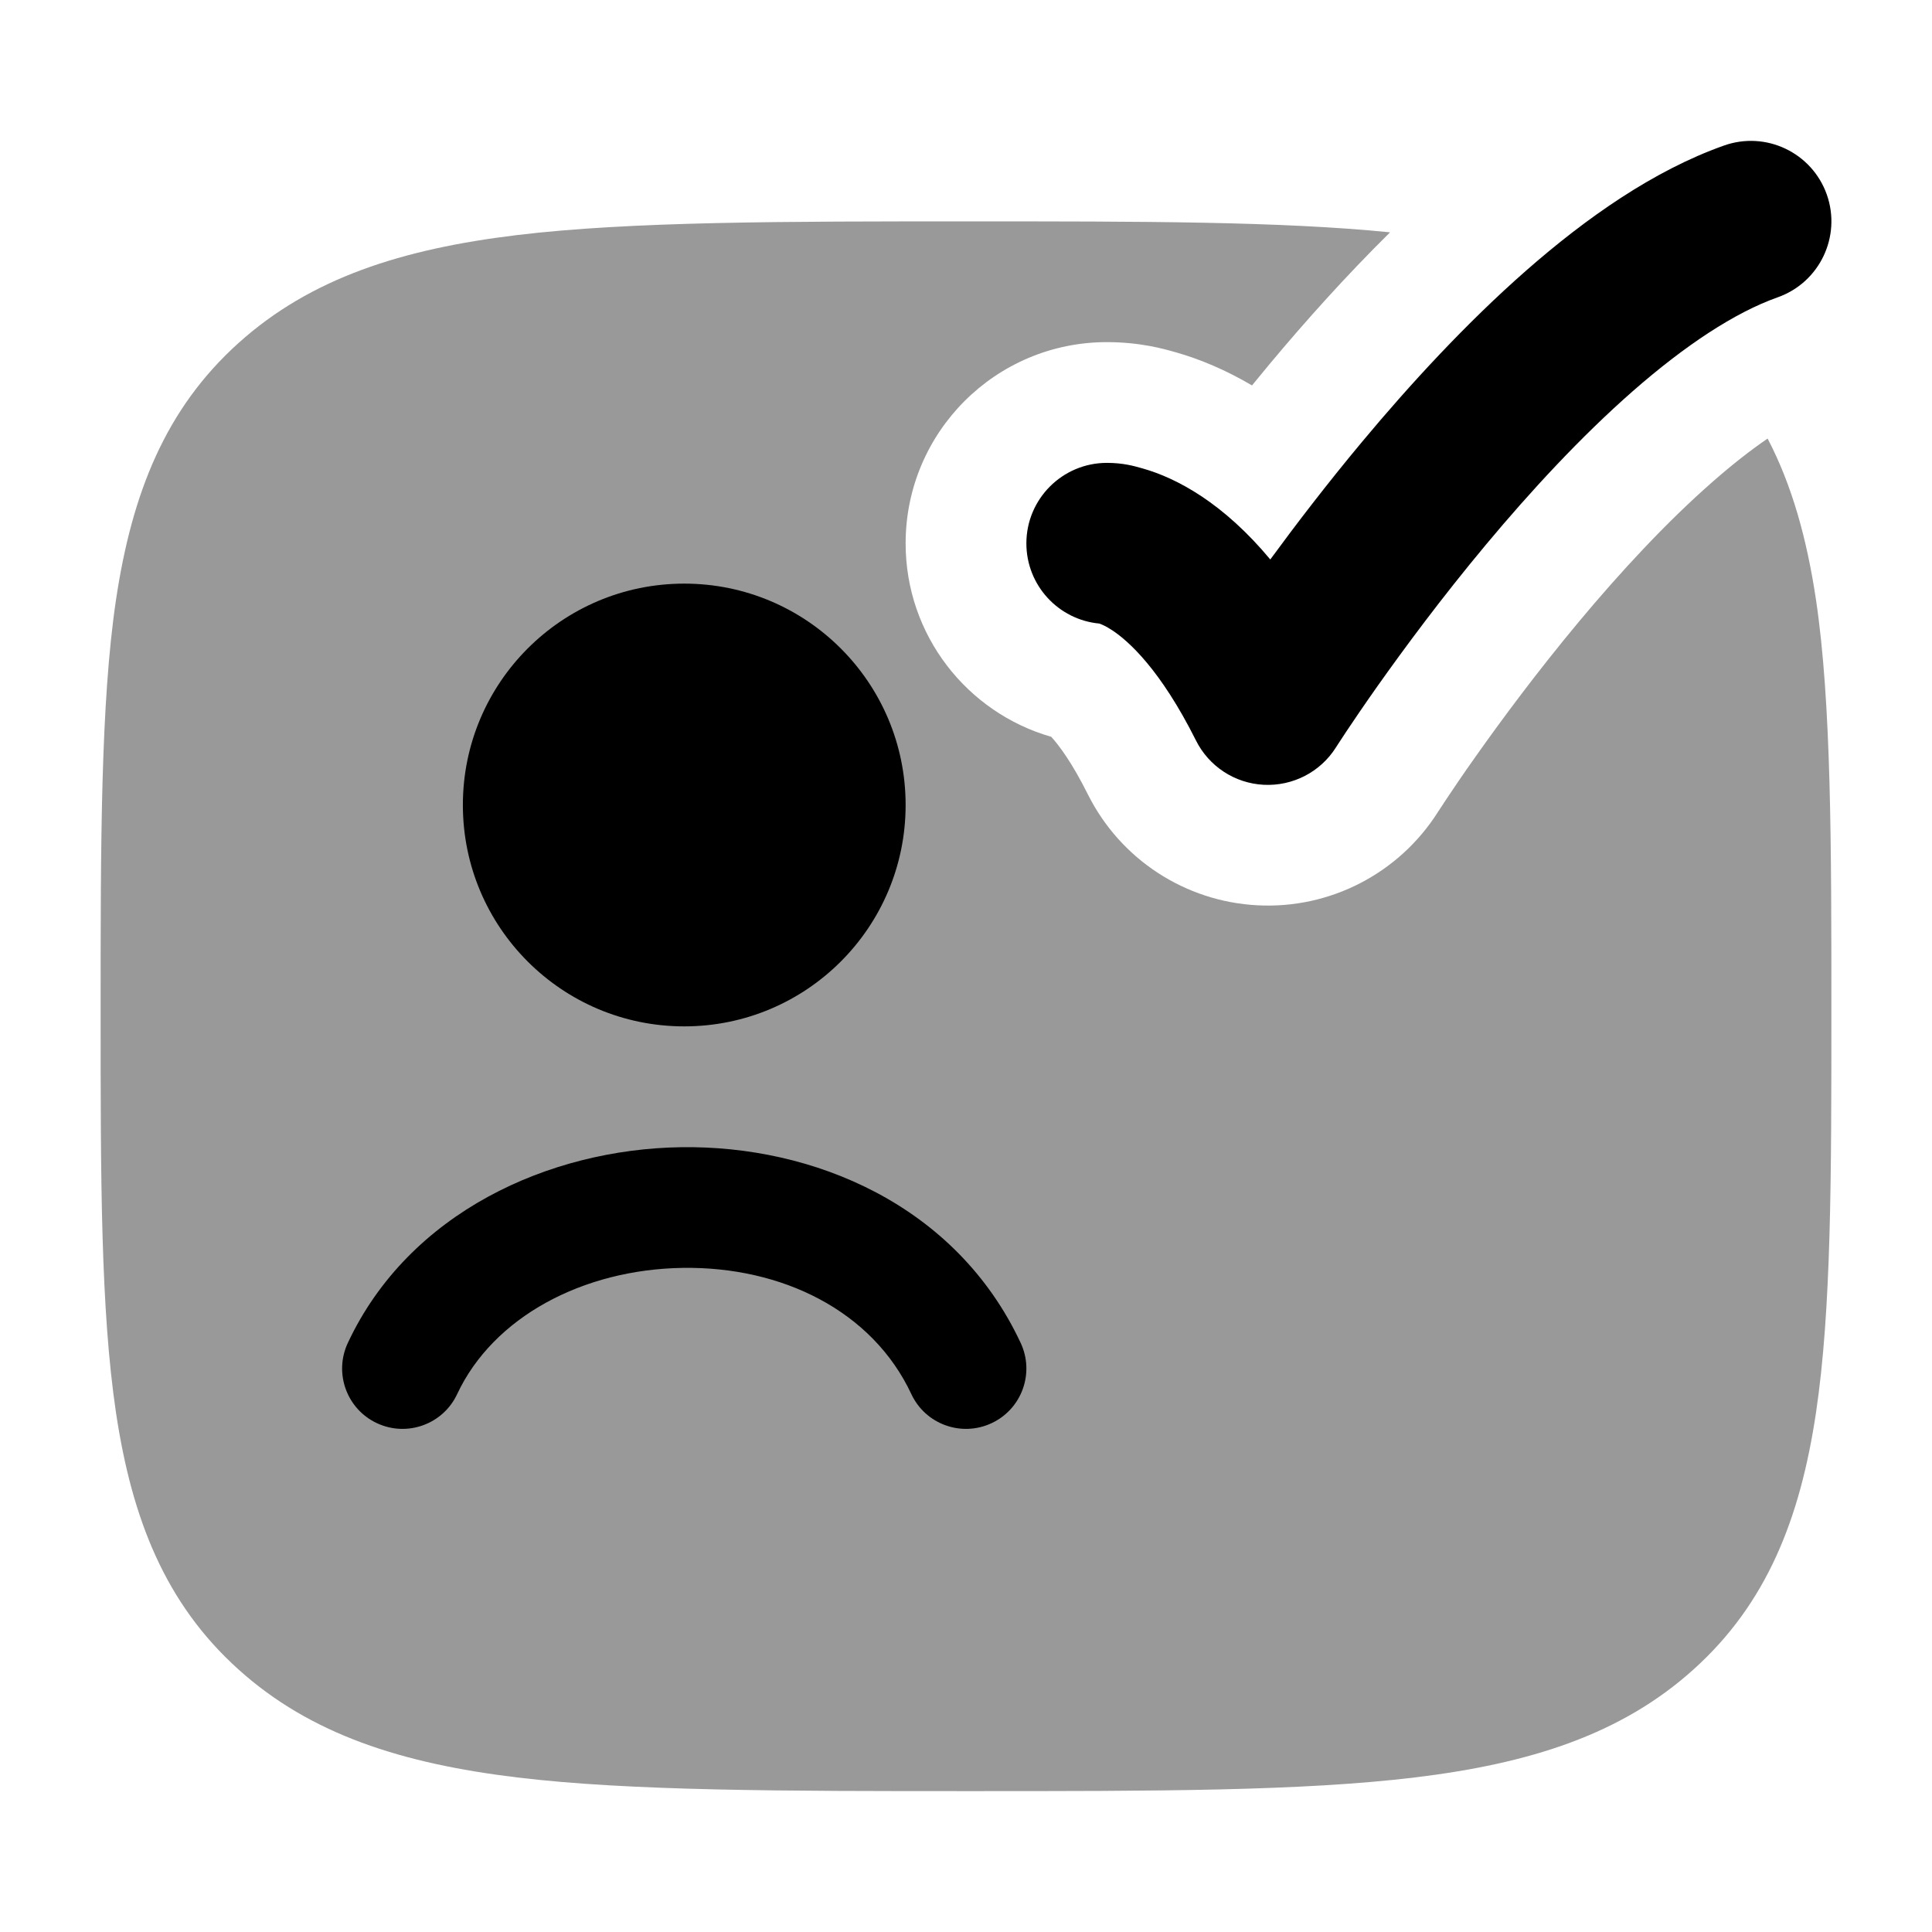 <svg width="24" height="24" viewBox="0 0 24 24" xmlns="http://www.w3.org/2000/svg">
<path opacity="0.4" d="M17.268 2.886C15.909 2.75 14.2 2.75 12.052 2.75C9.739 2.75 7.83 2.75 6.424 2.92C4.992 3.093 3.859 3.454 2.963 4.261C2.055 5.078 1.639 6.127 1.441 7.451C1.25 8.732 1.25 10.494 1.25 12.562C1.25 14.631 1.25 16.268 1.441 17.549C1.639 18.872 2.055 19.922 2.963 20.739C3.859 21.546 4.992 21.907 6.424 22.08C7.83 22.25 9.739 22.25 12.052 22.25C14.365 22.25 16.17 22.25 17.576 22.08C19.008 21.907 20.141 21.546 21.037 20.739C21.945 19.922 22.361 18.872 22.559 17.549C22.75 16.268 22.75 14.631 22.75 12.562C22.75 10.494 22.75 8.732 22.559 7.451C22.446 6.697 22.263 6.032 21.958 5.448C21.757 5.585 21.527 5.763 21.27 5.989C20.705 6.484 20.135 7.098 19.611 7.726C19.092 8.349 18.648 8.949 18.333 9.395C18.176 9.616 18.054 9.797 17.973 9.919C17.933 9.979 17.903 10.025 17.884 10.054L17.883 10.056L17.863 10.085L17.86 10.09L17.86 10.091C17.376 10.851 16.522 11.293 15.622 11.246C14.722 11.2 13.917 10.674 13.514 9.868C13.315 9.469 13.152 9.255 13.059 9.153C12.014 8.853 11.25 7.891 11.25 6.75C11.25 5.369 12.369 4.25 13.75 4.25C14.164 4.25 14.462 4.335 14.597 4.374L14.609 4.377C14.903 4.461 15.222 4.593 15.553 4.788C15.624 4.701 15.697 4.612 15.771 4.523C16.212 3.995 16.718 3.429 17.268 2.886Z" fill="currentColor"/>
<path d="M5.75 10C5.75 8.481 6.981 7.25 8.5 7.25C10.019 7.25 11.25 8.481 11.25 10C11.25 11.519 10.019 12.75 8.5 12.75C6.981 12.75 5.75 11.519 5.75 10Z" fill="currentColor"/>
<path d="M8.481 15.75C7.241 15.769 6.128 16.36 5.679 17.318C5.504 17.693 5.057 17.855 4.682 17.679C4.307 17.504 4.145 17.057 4.321 16.682C5.081 15.059 6.824 14.275 8.459 14.251C10.104 14.226 11.877 14.967 12.679 16.682C12.855 17.057 12.693 17.504 12.318 17.679C11.943 17.855 11.496 17.693 11.321 17.318C10.836 16.282 9.713 15.732 8.481 15.75Z" fill="currentColor"/>
<path d="M22.693 2.416C22.877 2.937 22.604 3.509 22.084 3.693C21.55 3.882 20.934 4.289 20.281 4.861C19.638 5.425 19.013 6.102 18.459 6.766C17.907 7.427 17.439 8.061 17.107 8.53C16.942 8.764 16.812 8.956 16.724 9.088C16.68 9.154 16.647 9.205 16.625 9.239L16.601 9.276L16.595 9.285L16.594 9.287C16.401 9.591 16.059 9.767 15.699 9.749C15.339 9.731 15.017 9.52 14.856 9.197C14.415 8.316 14.02 7.965 13.82 7.832C13.736 7.776 13.679 7.754 13.656 7.746C13.148 7.699 12.75 7.271 12.75 6.75C12.75 6.198 13.198 5.75 13.75 5.75C13.953 5.75 14.088 5.789 14.19 5.818L14.197 5.82C14.405 5.879 14.655 5.985 14.93 6.168C15.204 6.351 15.492 6.604 15.78 6.95C16.096 6.519 16.484 6.011 16.923 5.485C17.517 4.773 18.215 4.013 18.962 3.358C19.699 2.712 20.538 2.119 21.416 1.808C21.937 1.623 22.508 1.896 22.693 2.416Z" fill="currentColor"/>
</svg>
